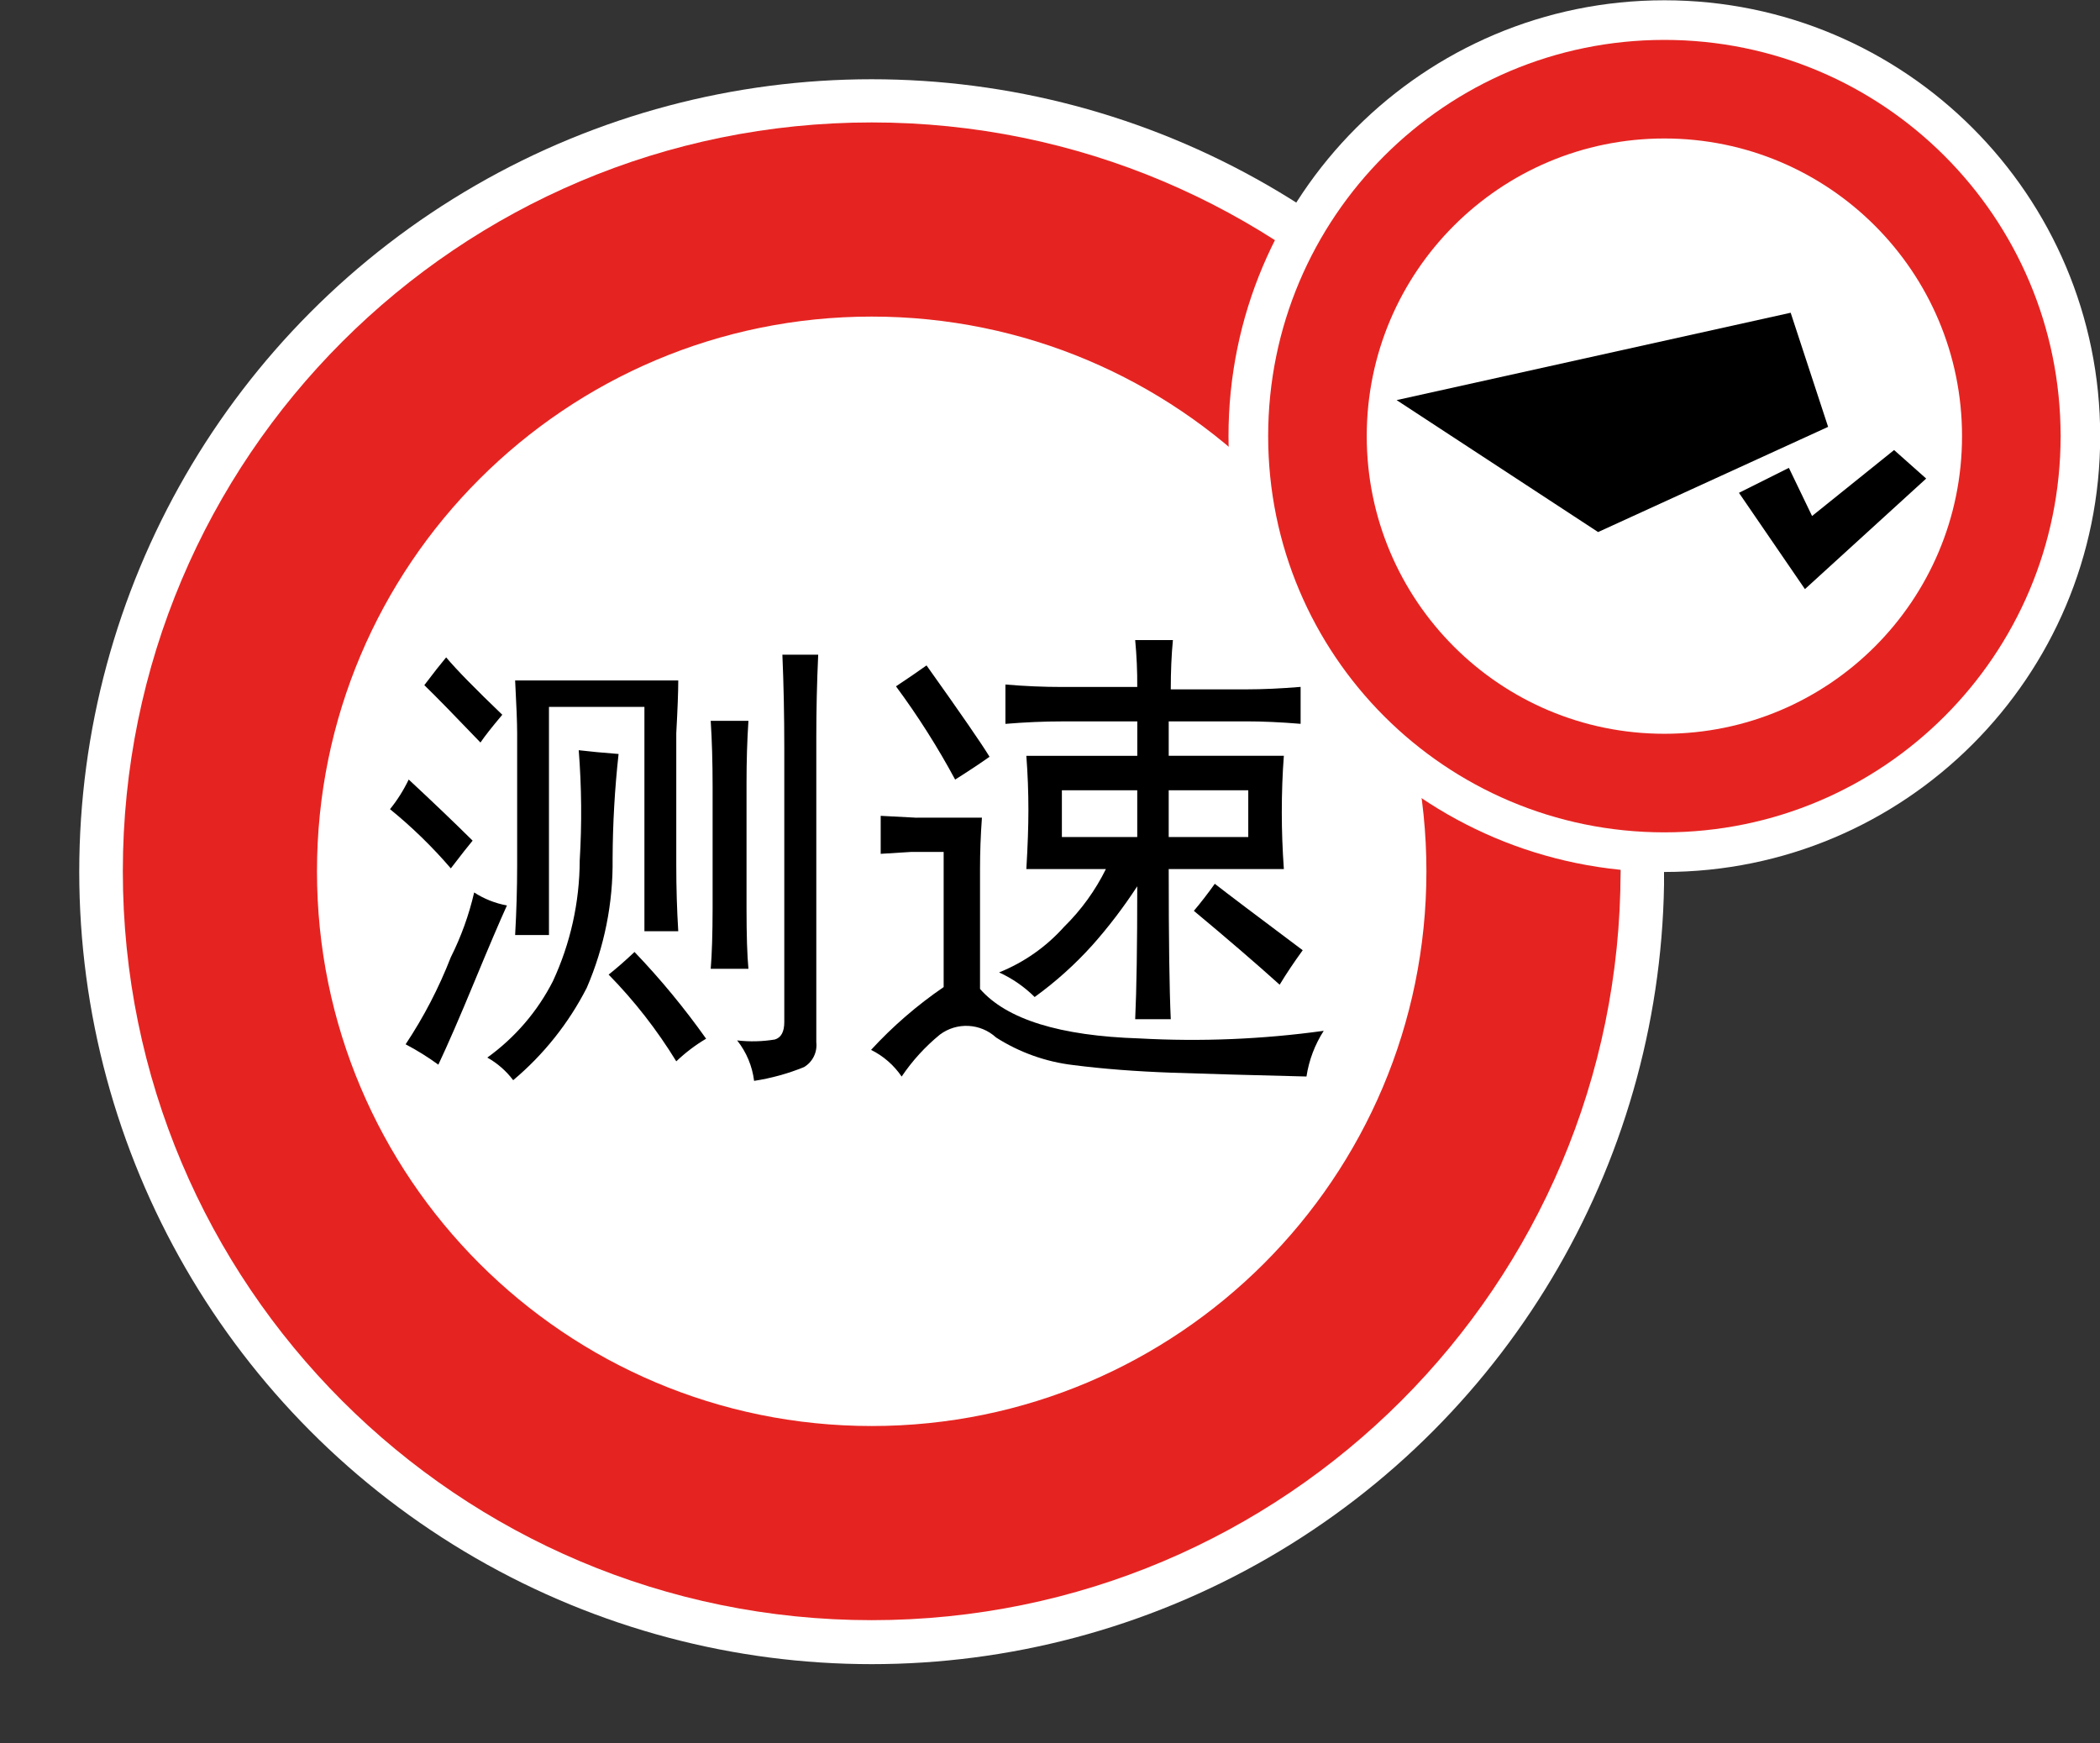 <?xml version="1.0" encoding="UTF-8"?>
<svg id="Ebene_1" data-name="Ebene 1" xmlns="http://www.w3.org/2000/svg" xmlns:xlink="http://www.w3.org/1999/xlink" viewBox="0 0 53 44">
  <rect x="0" y="0" width="53" height="44" fill="#333333" stroke="none"/>
  <defs>
    <style>
      .cls-1 {
        fill: url(#Rahmen_rot);
      }

      .cls-2 {
        fill: url(#Beschriftung_schwarz);
      }

      .cls-3 {
        fill: url(#Hintergrund_weiss-2);
      }

      .cls-4 {
        fill: url(#Hintergrund_weiss);
      }

      .cls-5 {
        fill: url(#Rahmen_rot-2);
      }
    </style>
    <linearGradient id="Hintergrund_weiss" x1="2" y1="-222" x2="42" y2="-222" gradientTransform="translate(0 -200) scale(1 -1)" gradientUnits="userSpaceOnUse">
      <stop offset="1" stop-color="#fff"/>
      <stop offset="1" stop-color="#000"/>
    </linearGradient>
    <linearGradient id="Rahmen_rot" x1="3.1" y1="-221.99" x2="40.9" y2="-221.99" gradientTransform="translate(0 -200) scale(1 -1)" gradientUnits="userSpaceOnUse">
      <stop offset="1" stop-color="#e52421"/>
      <stop offset="1" stop-color="#000"/>
    </linearGradient>
    <linearGradient id="Hintergrund_weiss-2" data-name="Hintergrund_weiss" x1="31.006" y1="11.007" x2="53.006" y2="11.007" gradientTransform="matrix(1,0,0,1,0,0)" xlink:href="#Hintergrund_weiss"/>
    <linearGradient id="Beschriftung_schwarz" x1="35.248" y1="829.995" x2="48.612" y2="829.995" gradientTransform="translate(0 -818.614)" gradientUnits="userSpaceOnUse">
      <stop offset="1" stop-color="#000"/>
      <stop offset="1" stop-color="#010101"/>
    </linearGradient>
    <linearGradient id="Rahmen_rot-2" data-name="Rahmen_rot" x1="32.006" y1="-211.007" x2="52.006" y2="-211.007" xlink:href="#Rahmen_rot"/>
  </defs>
  <circle class="cls-4" cx="22" cy="22" r="20"/>
  <path class="cls-1" d="m22,3.09C11.562,3.09,3.1,11.552,3.1,21.99s8.462,18.9,18.9,18.9,18.9-8.462,18.9-18.9S32.438,3.09,22,3.09Zm0,32.9c-7.732,0-14-6.268-14-14s6.268-14,14-14,14,6.268,14,14-6.268,14-14,14Z"/>
  <path d="m10.315,19.674c.604.561,1.141,1.075,1.613,1.542-.105.125-.288.358-.55.7-.466-.543-.98-1.043-1.535-1.494.186-.23.344-.481.472-.748Zm2.479,3.178c-.184.405-.46,1.052-.827,1.939-.367.888-.669,1.581-.904,2.079-.262-.191-.538-.363-.826-.514.458-.689.84-1.425,1.14-2.196.261-.52.459-1.069.59-1.636.251.163.532.274.827.328Zm-1.534-6.261c.262.311.734.794,1.417,1.448-.263.312-.446.545-.551.701-.656-.685-1.128-1.168-1.417-1.448.236-.312.42-.545.551-.701Zm4.352,2.438c-.097.877-.147,1.759-.151,2.641.015,1.12-.208,2.231-.652,3.26-.457.894-1.088,1.687-1.857,2.332-.176-.233-.398-.428-.653-.571.697-.502,1.265-1.162,1.655-1.927.443-.954.674-1.994.677-3.046.056-.927.048-1.858-.025-2.784.268.032.603.064,1.004.095Zm1.506-1.856c0,.286-.017.73-.05,1.333v3.331c0,.571.017,1.126.05,1.666h-.854v-5.663h-2.409v5.758h-.854c.034-.603.051-1.19.051-1.761v-3.331c0-.253-.017-.698-.051-1.333h4.116Zm-1.104,6.853c.655.684,1.259,1.416,1.807,2.189-.272.161-.524.353-.753.571-.485-.792-1.057-1.526-1.707-2.189.201-.159.418-.349.653-.571Zm2.827-4.257v3.152c0,.68.016,1.19.048,1.53h-.952c.031-.371.047-.881.048-1.53v-3.059c0-.618-.016-1.174-.048-1.669h.952c-.033.495-.048,1.02-.048,1.577Zm1.761-1.16v7.695c.029.252-.092.497-.309.627-.405.165-.829.282-1.261.348-.046-.373-.194-.727-.428-1.021.317.037.637.029.952-.023.158-.047.238-.194.238-.44v-6.908c0-.834-.016-1.623-.048-2.364h.904c-.033.711-.048,1.406-.048,2.086h0Z"/>
  <path d="m23.143,20.636h1.639c-.033.449-.048.881-.048,1.296v3.027c.674.769,2.015,1.185,4.023,1.249,1.553.086,3.111.021,4.651-.192-.224.349-.373.742-.435,1.153-1.348-.033-2.481-.065-3.397-.096-.917-.033-1.745-.097-2.483-.192-.695-.081-1.363-.319-1.953-.696-.395-.363-.992-.394-1.421-.072-.371.304-.695.659-.963,1.057-.195-.287-.461-.519-.772-.673.548-.596,1.163-1.128,1.832-1.585v-3.411h-.819l-.77.048v-.959l.915.048Zm.241-3.842c.866,1.216,1.396,1.985,1.59,2.305-.225.161-.515.353-.868.576-.441-.819-.94-1.606-1.493-2.353.288-.192.546-.367.771-.528Zm5.318.541c.003-.394-.015-.788-.052-1.18h.952c-.036.373-.054.787-.054,1.243h1.902c.424,0,.88-.021,1.375-.062v.932c-.495-.041-.952-.062-1.375-.062h-1.954v.869h2.906c-.035.456-.052.932-.052,1.429,0,.456.017.932.052,1.429h-2.906c0,1.78.017,3.043.052,3.789h-.898c.035-.746.052-1.864.052-3.354-.341.524-.721,1.023-1.136,1.49-.437.485-.924.922-1.453,1.305-.26-.258-.564-.469-.898-.621.628-.252,1.188-.645,1.639-1.149.432-.424.789-.917,1.057-1.46h-2.008c.035-.579.052-1.076.052-1.49,0-.455-.017-.911-.052-1.367h2.8v-.869h-1.902c-.457,0-.932.021-1.426.062v-.993c.493.042.969.062,1.426.062h1.902Zm0,3.79v-1.18h-1.902v1.18h1.902Zm2.802,0v-1.18h-2.008v1.18h2.008Zm1.374,2.857c-.211.29-.406.58-.582.87-.598-.539-1.32-1.16-2.165-1.864.174-.206.352-.435.528-.683.317.248,1.057.807,2.219,1.677Z"/>
  <path class="cls-3" d="m42.005.007c-6.075 0-11,4.925-11,11.0 0,6.075,4.925,11,11,11,6.075-0,11-4.925,11-11-0-6.075-4.925-11-11-11h0Z"/>
  <path class="cls-2" d="m45.193,7.893l-9.945,2.205,5.085,3.33,5.805-2.655-.945-2.88Zm2.61,3.465l-2.07,1.665-.585-1.215-1.26.63,1.665,2.43,3.06-2.79-.81-.72Z"/>
  <path class="cls-5" d="m42.006,1.007c-5.523,0-10,4.477-10,10s4.477,10,10,10,10-4.477,10-10S47.529,1.007,42.006,1.007Zm0,17.512c-4.149,0-7.512-3.363-7.512-7.512s3.363-7.512,7.512-7.512,7.512,3.363,7.512,7.512-3.363,7.512-7.512,7.512Z"/>
</svg>
